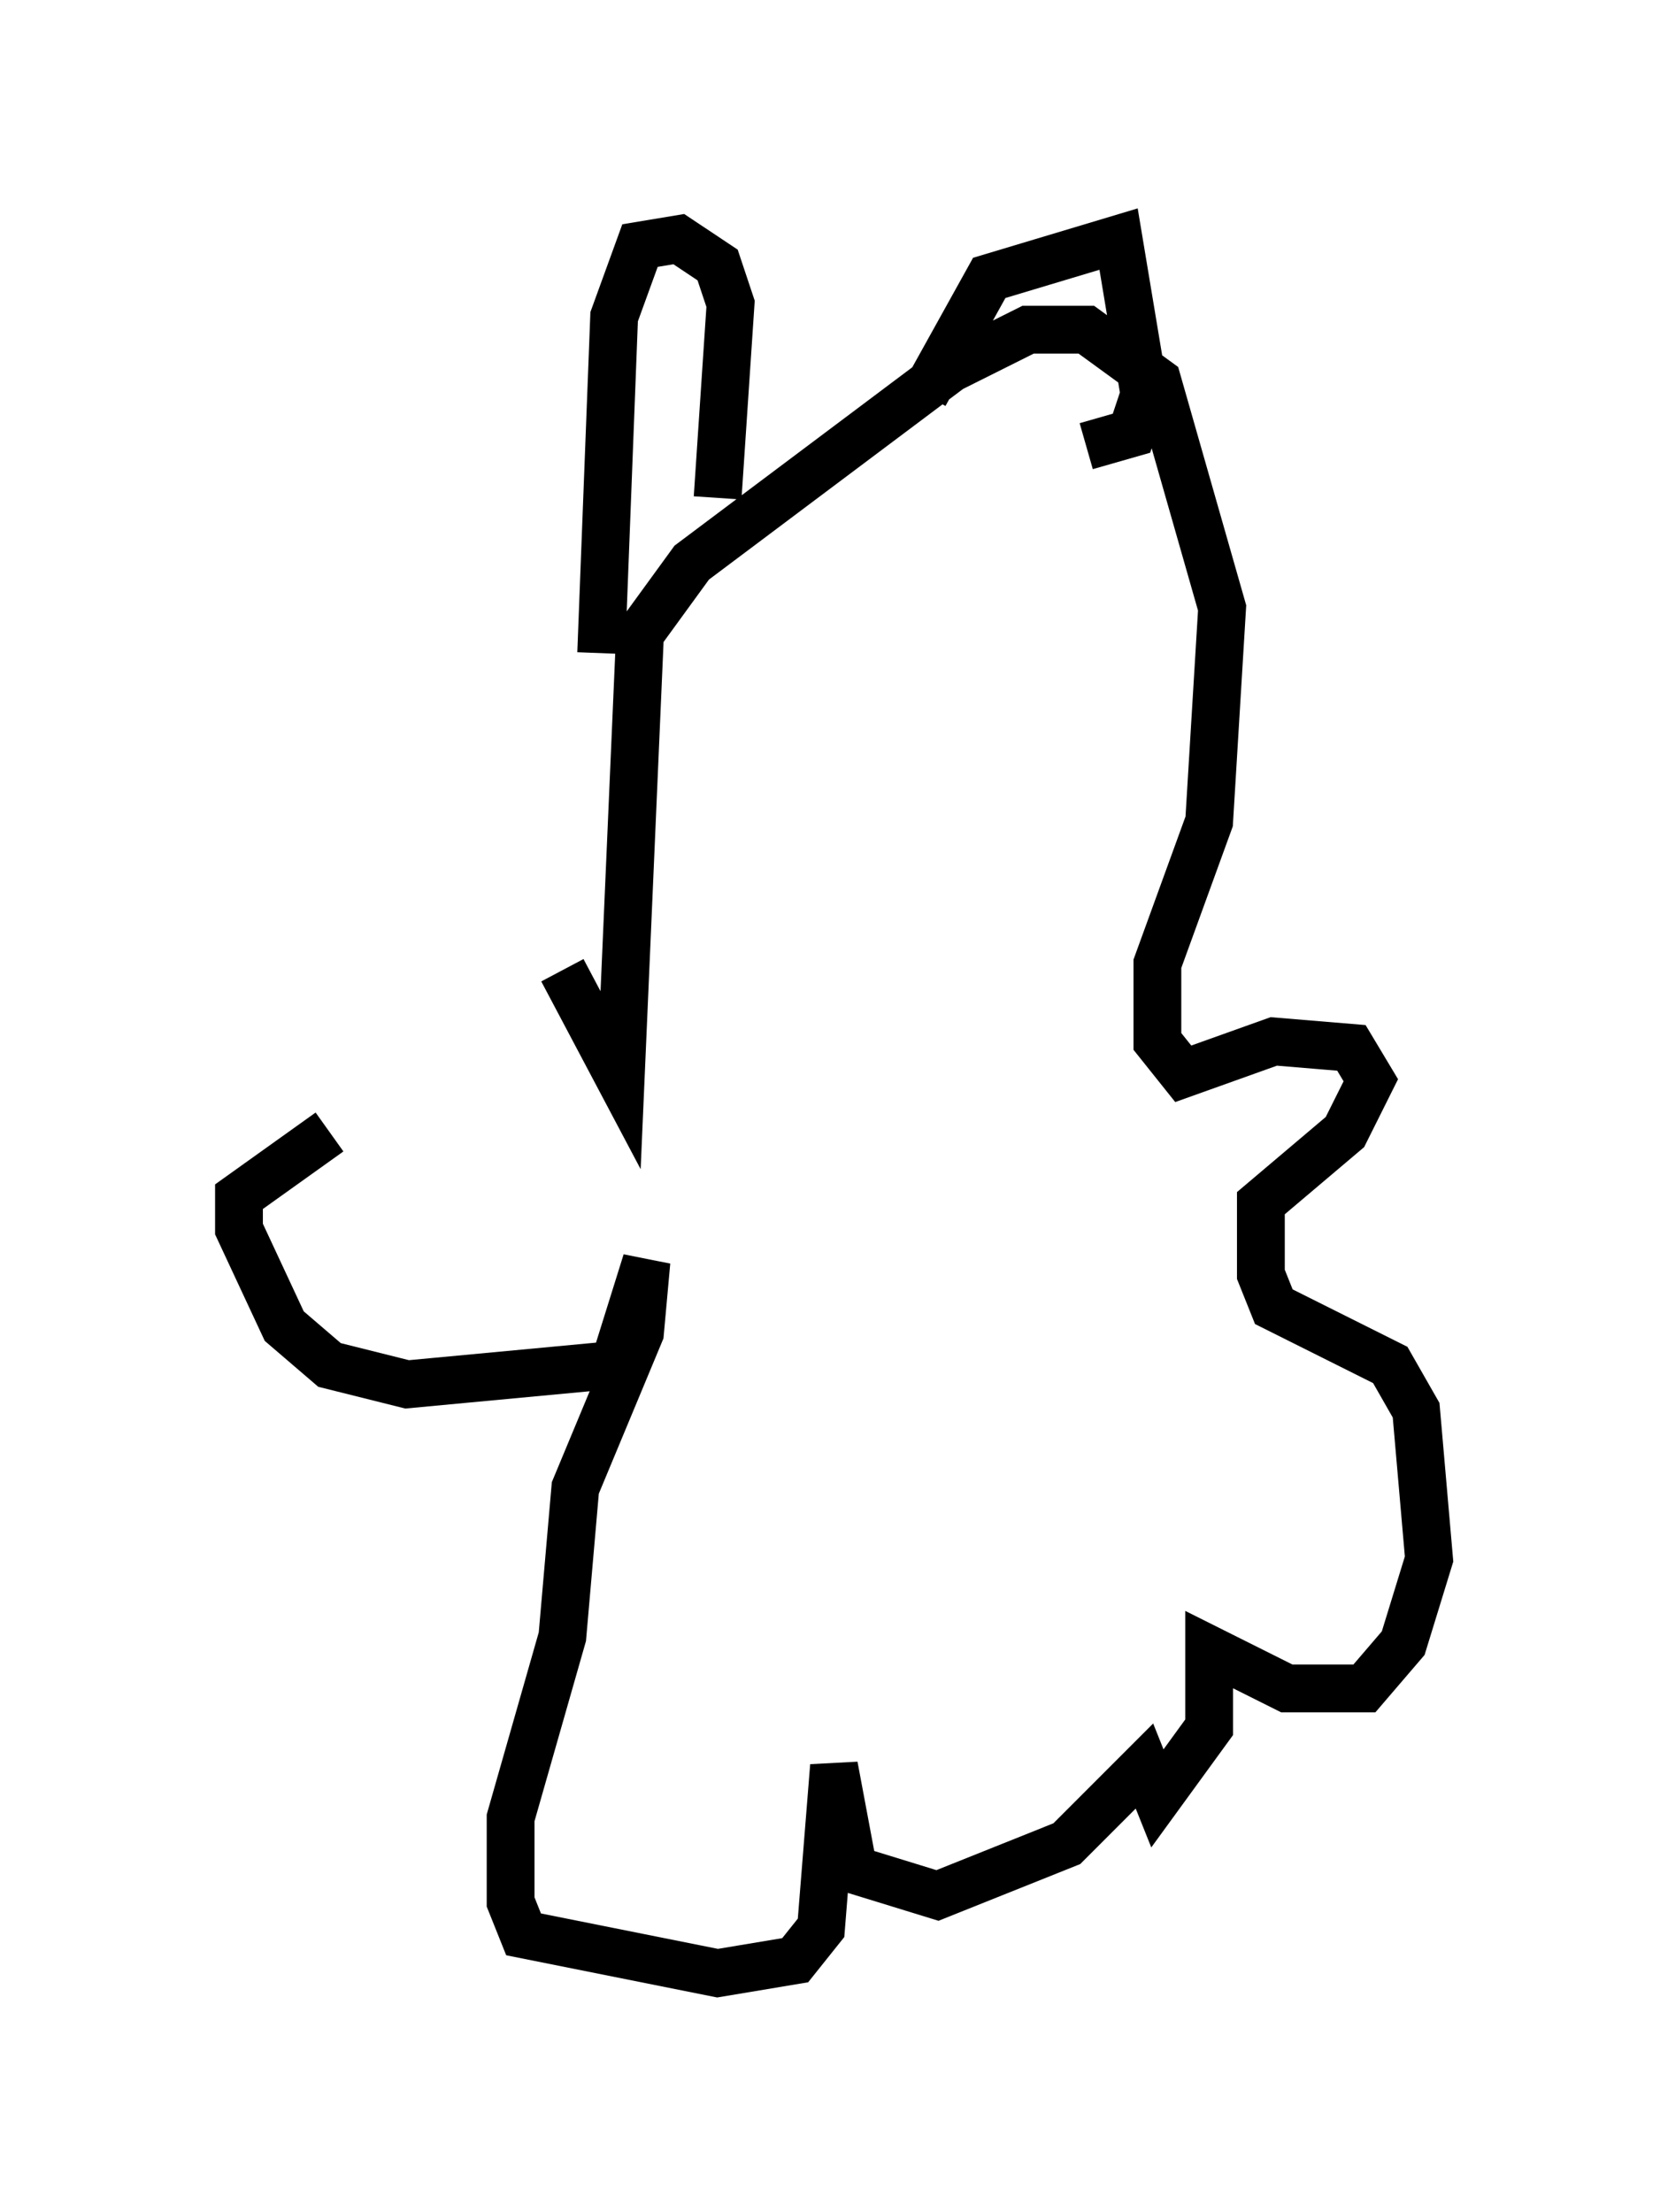 <?xml version="1.0" encoding="utf-8" ?>
<svg baseProfile="full" height="46.265" version="1.1" width="34.898" xmlns="http://www.w3.org/2000/svg" xmlns:ev="http://www.w3.org/2001/xml-events" xmlns:xlink="http://www.w3.org/1999/xlink"><defs /><rect fill="white" height="46.265" width="34.898" x="0" y="0" /><path d="M12.307, 23.403 m-5.413, 0.271 l-1.894, 1.353 0.0, 0.677 l0.947, 2.03 0.947, 0.812 l1.624, 0.406 4.33, -0.406 l0.677, -2.165 -0.135, 1.488 l-1.353, 3.248 -0.271, 3.112 l-1.083, 3.789 0.0, 1.759 l0.271, 0.677 4.059, 0.812 l1.624, -0.271 0.541, -0.677 l0.271, -3.383 0.406, 2.165 l1.759, 0.541 2.706, -1.083 l1.624, -1.624 0.271, 0.677 l1.083, -1.488 0.0, -1.624 l1.624, 0.812 1.624, 0.0 l0.812, -0.947 0.541, -1.759 l-0.271, -3.112 -0.541, -0.947 l-2.436, -1.218 -0.271, -0.677 l0.0, -1.488 1.759, -1.488 l0.541, -1.083 -0.406, -0.677 l-1.624, -0.135 -1.894, 0.677 l-0.541, -0.677 0.0, -1.624 l1.083, -2.977 0.271, -4.465 l-1.353, -4.736 -1.488, -1.083 l-1.218, 0.0 -1.624, 0.812 l-5.413, 4.059 -1.083, 1.488 l-0.406, 9.337 -1.218, -2.3 m0.812, -6.631 l0.271, -7.036 0.541, -1.488 l0.812, -0.135 0.812, 0.541 l0.271, 0.812 -0.271, 4.059 m4.33, -2.165 l1.353, -2.436 2.706, -0.812 l0.541, 3.248 -0.271, 0.812 l-0.947, 0.271 " fill="none" stroke="black" stroke-width="1" /></svg>